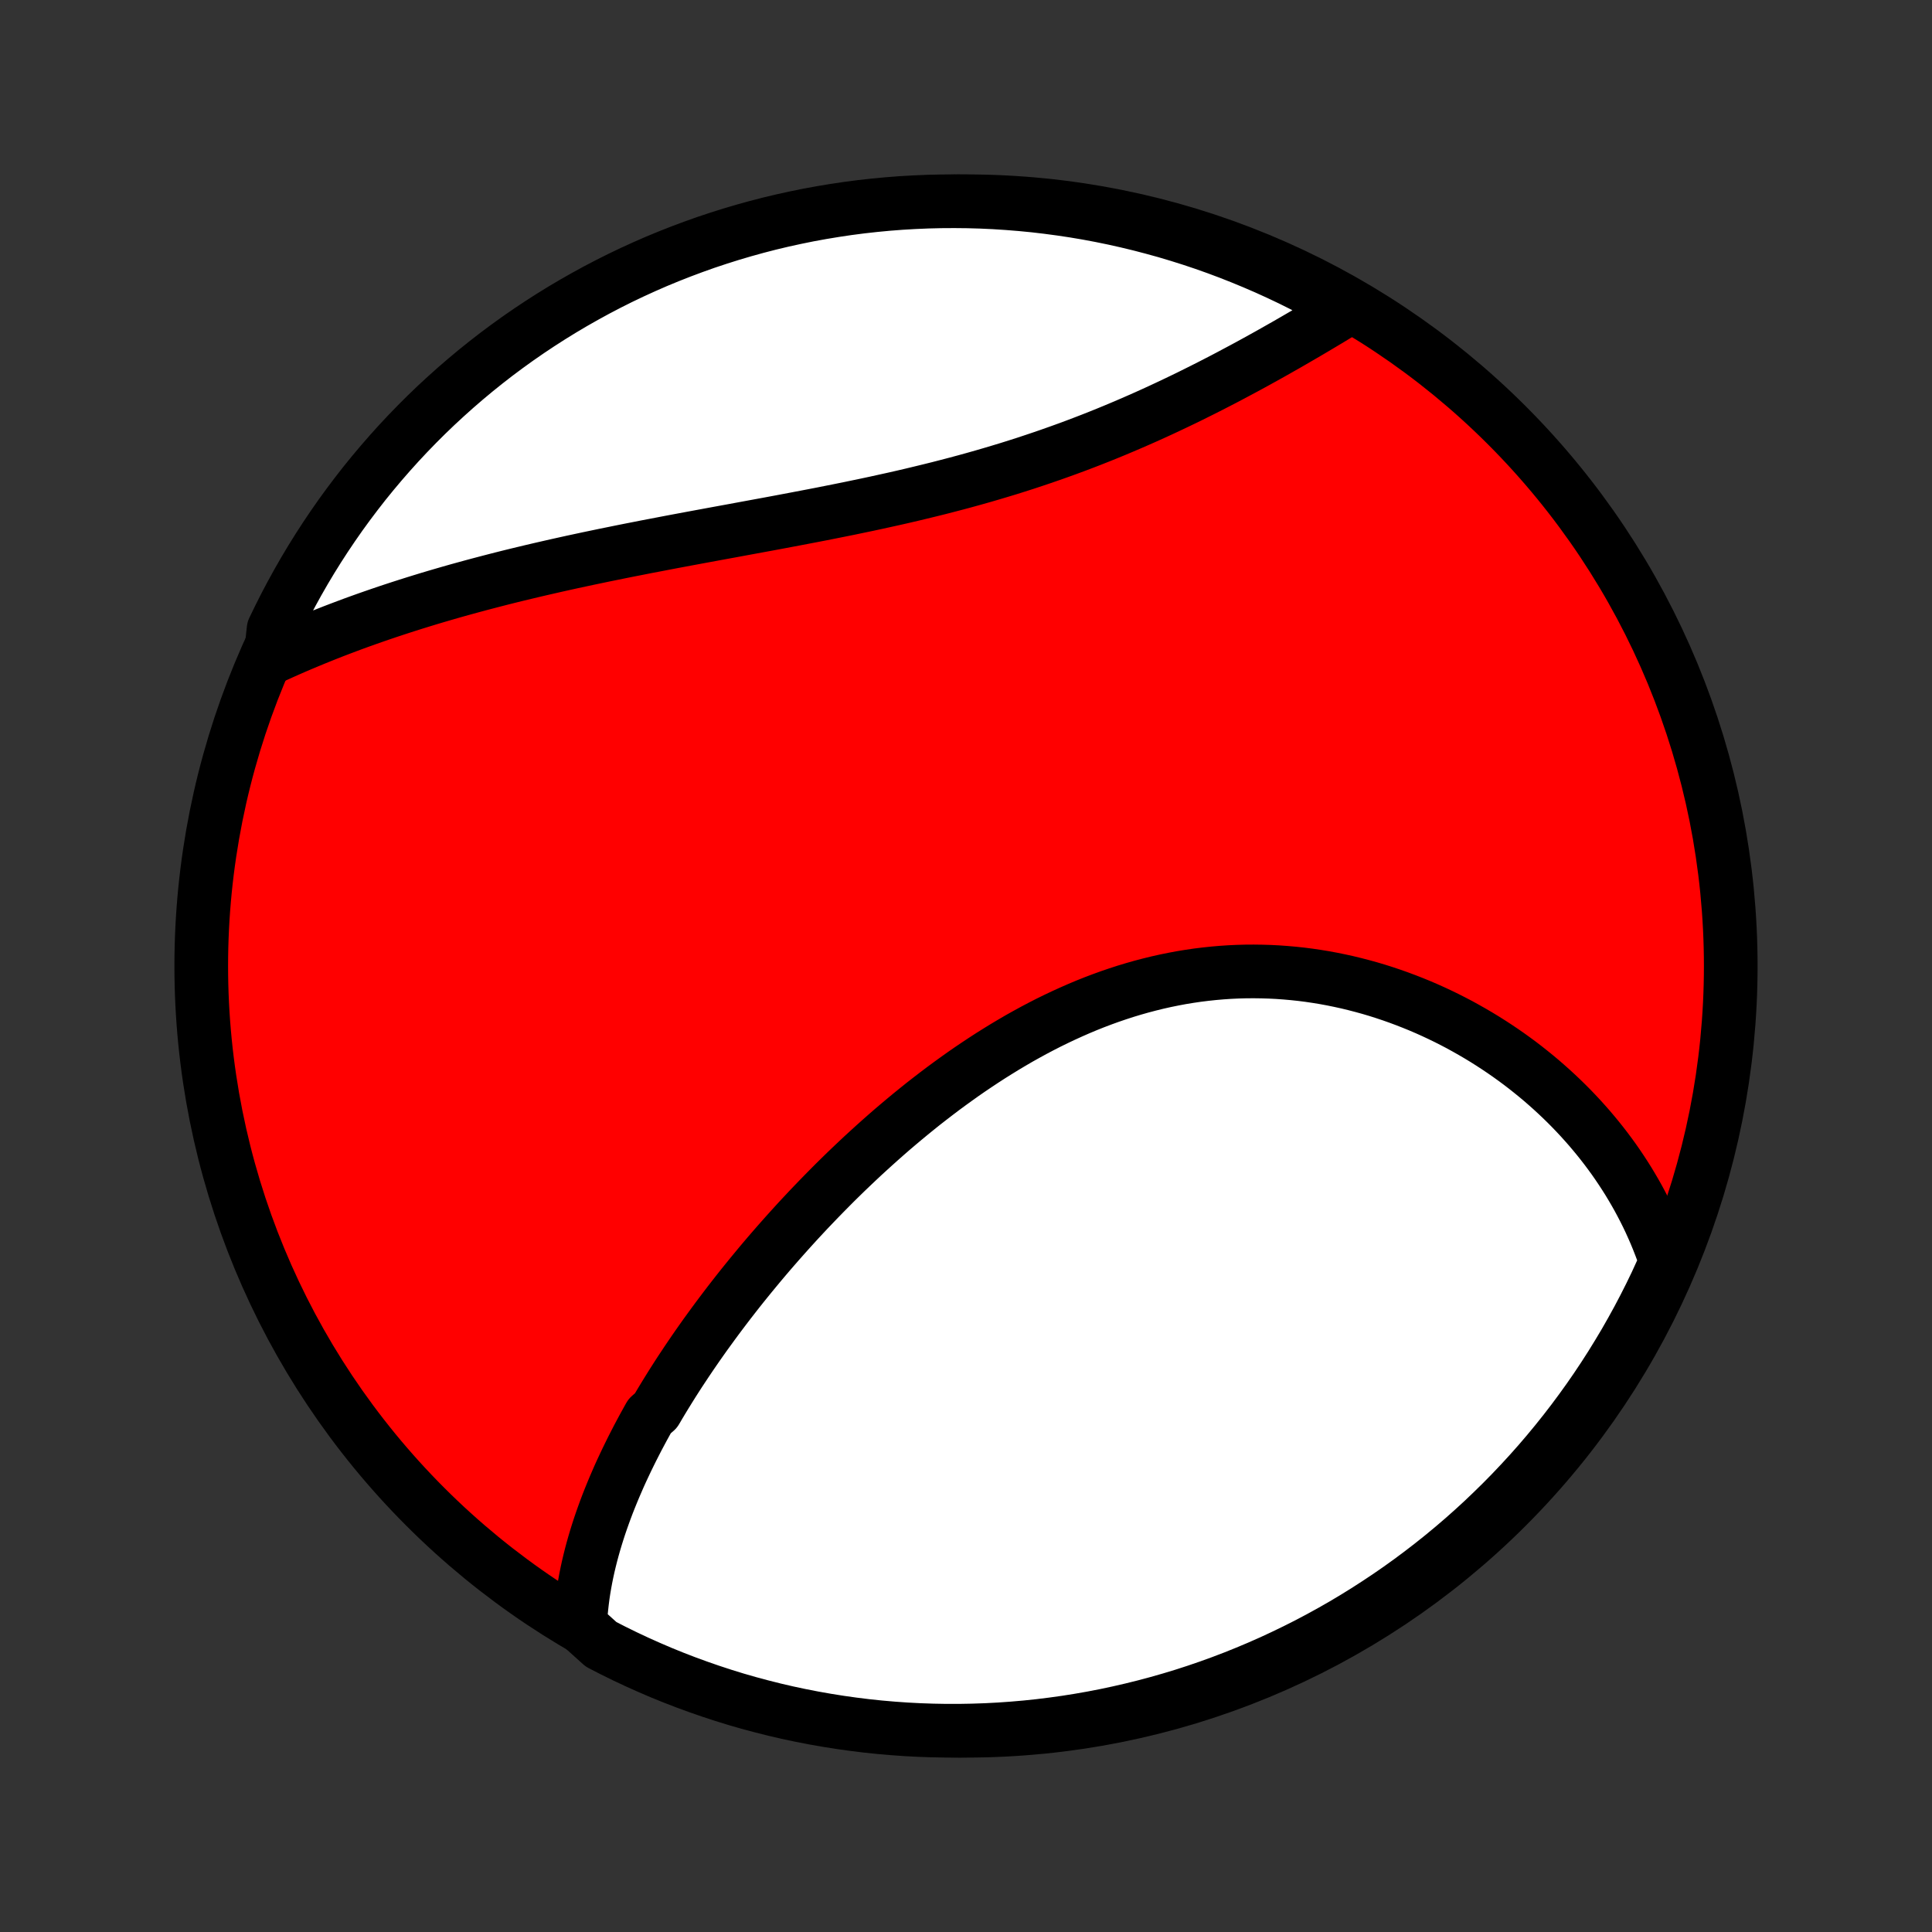 <?xml version="1.0" encoding="utf-8" standalone="no"?>
<!DOCTYPE svg PUBLIC "-//W3C//DTD SVG 1.1//EN"
  "http://www.w3.org/Graphics/SVG/1.1/DTD/svg11.dtd">
<!-- Created with matplotlib (http://matplotlib.org/) -->
<svg height="72pt" version="1.1" viewBox="0 0 72 72" width="72pt" xmlns="http://www.w3.org/2000/svg" xmlns:xlink="http://www.w3.org/1999/xlink">
 <rect x="0" y="0" width="72" height="72" fill="#333333" stroke="none"/>
 <defs>
  <style type="text/css">
*{stroke-linecap:butt;stroke-linejoin:round;}
  </style>
 </defs>
 <g id="figure_1">
  <g id="patch_1">
   <path d="
M0 72
L72 72
L72 0
L0 0
z
" style="fill:none;"/>
  </g>
  <g id="axes_1">
   <g id="PatchCollection_1">
    <defs>
     <path d="
M36 -7.5
C43.558 -7.5 50.808 -10.503 56.153 -15.848
C61.497 -21.192 64.5 -28.442 64.5 -36
C64.5 -43.558 61.497 -50.808 56.153 -56.153
C50.808 -61.497 43.558 -64.5 36 -64.5
C28.442 -64.5 21.192 -61.497 15.848 -56.153
C10.503 -50.808 7.5 -43.558 7.5 -36
C7.5 -28.442 10.503 -21.192 15.848 -15.848
C21.192 -10.503 28.442 -7.5 36 -7.5
z
" id="C0_0_a811fe30f3"/>
     <path d="
M21.619 -11.424
L21.631 -11.648
L21.647 -11.87
L21.668 -12.092
L21.693 -12.313
L21.721 -12.533
L21.754 -12.752
L21.791 -12.971
L21.831 -13.188
L21.875 -13.405
L21.922 -13.62
L21.973 -13.835
L22.027 -14.05
L22.084 -14.263
L22.144 -14.476
L22.207 -14.688
L22.273 -14.9
L22.341 -15.11
L22.413 -15.321
L22.487 -15.53
L22.563 -15.739
L22.642 -15.948
L22.724 -16.156
L22.808 -16.363
L22.894 -16.57
L22.983 -16.776
L23.073 -16.983
L23.166 -17.188
L23.262 -17.393
L23.359 -17.598
L23.459 -17.803
L23.56 -18.007
L23.664 -18.211
L23.769 -18.415
L23.877 -18.618
L23.986 -18.821
L24.098 -19.024
L24.211 -19.227
L24.444 -19.429
L24.563 -19.632
L24.684 -19.834
L24.807 -20.036
L24.932 -20.238
L25.058 -20.44
L25.187 -20.642
L25.317 -20.844
L25.45 -21.045
L25.584 -21.247
L25.72 -21.449
L25.858 -21.651
L25.997 -21.852
L26.139 -22.054
L26.282 -22.256
L26.428 -22.457
L26.575 -22.659
L26.724 -22.861
L26.875 -23.063
L27.028 -23.265
L27.183 -23.468
L27.34 -23.67
L27.498 -23.872
L27.659 -24.075
L27.822 -24.277
L27.987 -24.48
L28.154 -24.682
L28.322 -24.885
L28.493 -25.088
L28.666 -25.291
L28.841 -25.493
L29.018 -25.696
L29.198 -25.899
L29.379 -26.102
L29.563 -26.305
L29.748 -26.508
L29.936 -26.71
L30.126 -26.913
L30.319 -27.115
L30.513 -27.317
L30.71 -27.519
L30.909 -27.721
L31.11 -27.923
L31.314 -28.124
L31.52 -28.325
L31.729 -28.525
L31.939 -28.724
L32.152 -28.924
L32.368 -29.122
L32.586 -29.32
L32.806 -29.517
L33.028 -29.713
L33.253 -29.909
L33.481 -30.103
L33.711 -30.296
L33.943 -30.488
L34.177 -30.678
L34.414 -30.868
L34.654 -31.055
L34.896 -31.241
L35.14 -31.426
L35.387 -31.608
L35.636 -31.788
L35.887 -31.967
L36.141 -32.143
L36.397 -32.316
L36.655 -32.487
L36.916 -32.656
L37.179 -32.821
L37.444 -32.984
L37.711 -33.143
L37.98 -33.3
L38.252 -33.452
L38.526 -33.602
L38.801 -33.747
L39.079 -33.889
L39.358 -34.026
L39.64 -34.159
L39.923 -34.288
L40.208 -34.413
L40.494 -34.533
L40.782 -34.648
L41.072 -34.758
L41.362 -34.863
L41.655 -34.963
L41.948 -35.058
L42.243 -35.147
L42.538 -35.231
L42.835 -35.309
L43.132 -35.382
L43.43 -35.449
L43.729 -35.51
L44.028 -35.566
L44.328 -35.615
L44.628 -35.659
L44.928 -35.696
L45.228 -35.728
L45.528 -35.754
L45.827 -35.774
L46.127 -35.788
L46.425 -35.796
L46.724 -35.798
L47.021 -35.794
L47.318 -35.785
L47.614 -35.77
L47.908 -35.749
L48.202 -35.723
L48.494 -35.692
L48.784 -35.655
L49.074 -35.612
L49.361 -35.565
L49.647 -35.512
L49.931 -35.454
L50.213 -35.392
L50.493 -35.324
L50.77 -35.252
L51.046 -35.176
L51.319 -35.095
L51.59 -35.009
L51.859 -34.919
L52.125 -34.825
L52.388 -34.727
L52.649 -34.625
L52.907 -34.52
L53.163 -34.41
L53.415 -34.297
L53.665 -34.18
L53.912 -34.06
L54.156 -33.936
L54.397 -33.81
L54.634 -33.679
L54.869 -33.546
L55.101 -33.41
L55.33 -33.271
L55.555 -33.129
L55.778 -32.984
L55.997 -32.837
L56.213 -32.687
L56.426 -32.534
L56.636 -32.379
L56.842 -32.221
L57.045 -32.06
L57.245 -31.898
L57.442 -31.733
L57.635 -31.565
L57.825 -31.396
L58.012 -31.224
L58.196 -31.05
L58.376 -30.874
L58.553 -30.696
L58.727 -30.515
L58.897 -30.333
L59.064 -30.148
L59.228 -29.962
L59.388 -29.773
L59.545 -29.583
L59.699 -29.39
L59.849 -29.196
L59.996 -28.999
L60.14 -28.801
L60.28 -28.6
L60.416 -28.398
L60.55 -28.193
L60.68 -27.987
L60.806 -27.778
L60.929 -27.568
L61.049 -27.355
L61.164 -27.141
L61.277 -26.924
L61.386 -26.706
L61.491 -26.485
L61.592 -26.262
L61.69 -26.038
L61.784 -25.81
L61.874 -25.581
L61.961 -25.35
L62.044 -25.116
L62.122 -24.88
L61.934 -24.642
L61.724 -24.182
L61.506 -23.731
L61.28 -23.284
L61.047 -22.841
L60.805 -22.401
L60.557 -21.966
L60.3 -21.536
L60.037 -21.109
L59.766 -20.687
L59.488 -20.27
L59.203 -19.858
L58.91 -19.45
L58.611 -19.048
L58.305 -18.651
L57.992 -18.259
L57.672 -17.872
L57.346 -17.491
L57.013 -17.116
L56.673 -16.746
L56.328 -16.382
L55.976 -16.024
L55.618 -15.673
L55.255 -15.327
L54.885 -14.988
L54.51 -14.655
L54.129 -14.329
L53.742 -14.009
L53.35 -13.696
L52.953 -13.39
L52.55 -13.09
L52.143 -12.798
L51.731 -12.513
L51.313 -12.235
L50.892 -11.964
L50.465 -11.7
L50.035 -11.444
L49.599 -11.195
L49.16 -10.954
L48.717 -10.72
L48.27 -10.495
L47.819 -10.277
L47.365 -10.066
L46.907 -9.864
L46.446 -9.67
L45.981 -9.483
L45.514 -9.305
L45.044 -9.135
L44.571 -8.973
L44.095 -8.819
L43.617 -8.674
L43.136 -8.537
L42.654 -8.408
L42.169 -8.288
L41.682 -8.176
L41.194 -8.072
L40.704 -7.977
L40.213 -7.891
L39.721 -7.813
L39.227 -7.744
L38.732 -7.683
L38.237 -7.631
L37.74 -7.588
L37.244 -7.553
L36.747 -7.527
L36.249 -7.51
L35.752 -7.501
L35.255 -7.501
L34.757 -7.51
L34.261 -7.527
L33.764 -7.553
L33.269 -7.588
L32.774 -7.631
L32.281 -7.683
L31.788 -7.744
L31.297 -7.813
L30.807 -7.891
L30.319 -7.977
L29.832 -8.072
L29.347 -8.175
L28.865 -8.287
L28.384 -8.408
L27.906 -8.536
L27.43 -8.673
L26.957 -8.819
L26.487 -8.973
L26.02 -9.135
L25.555 -9.305
L25.094 -9.483
L24.636 -9.669
L24.182 -9.864
L23.731 -10.066
L23.284 -10.276
L22.841 -10.494
L22.401 -10.72
z
" id="C0_1_6c05fbed7c"/>
     <path d="
M10.078 -47.477
L10.307 -47.582
L10.537 -47.686
L10.769 -47.789
L11.002 -47.891
L11.237 -47.991
L11.473 -48.09
L11.71 -48.188
L11.949 -48.285
L12.189 -48.381
L12.431 -48.476
L12.674 -48.569
L12.918 -48.661
L13.164 -48.753
L13.412 -48.843
L13.661 -48.932
L13.912 -49.02
L14.164 -49.107
L14.417 -49.193
L14.673 -49.278
L14.93 -49.362
L15.188 -49.445
L15.448 -49.527
L15.71 -49.608
L15.974 -49.689
L16.239 -49.768
L16.506 -49.846
L16.775 -49.924
L17.046 -50.001
L17.318 -50.076
L17.592 -50.151
L17.867 -50.225
L18.145 -50.298
L18.425 -50.371
L18.706 -50.443
L18.989 -50.514
L19.274 -50.584
L19.561 -50.653
L19.849 -50.722
L20.14 -50.79
L20.432 -50.857
L20.726 -50.924
L21.022 -50.99
L21.32 -51.056
L21.619 -51.12
L21.921 -51.185
L22.224 -51.248
L22.529 -51.312
L22.836 -51.374
L23.145 -51.437
L23.455 -51.499
L23.767 -51.56
L24.08 -51.622
L24.396 -51.682
L24.713 -51.743
L25.031 -51.804
L25.351 -51.864
L25.672 -51.924
L25.995 -51.984
L26.32 -52.044
L26.645 -52.104
L26.972 -52.164
L27.3 -52.224
L27.629 -52.285
L27.96 -52.346
L28.291 -52.407
L28.623 -52.468
L28.956 -52.53
L29.29 -52.593
L29.624 -52.656
L29.959 -52.72
L30.294 -52.784
L30.63 -52.849
L30.966 -52.916
L31.302 -52.983
L31.639 -53.051
L31.975 -53.121
L32.311 -53.191
L32.647 -53.263
L32.983 -53.337
L33.318 -53.411
L33.652 -53.487
L33.986 -53.565
L34.319 -53.645
L34.652 -53.726
L34.983 -53.808
L35.313 -53.893
L35.642 -53.979
L35.97 -54.067
L36.296 -54.157
L36.621 -54.249
L36.944 -54.343
L37.266 -54.439
L37.586 -54.536
L37.904 -54.636
L38.22 -54.737
L38.534 -54.841
L38.846 -54.946
L39.156 -55.053
L39.464 -55.162
L39.769 -55.272
L40.072 -55.384
L40.373 -55.498
L40.671 -55.613
L40.967 -55.73
L41.26 -55.848
L41.551 -55.968
L41.839 -56.089
L42.124 -56.211
L42.407 -56.334
L42.688 -56.458
L42.965 -56.583
L43.24 -56.709
L43.512 -56.836
L43.781 -56.963
L44.048 -57.091
L44.312 -57.219
L44.572 -57.348
L44.831 -57.477
L45.086 -57.606
L45.339 -57.736
L45.589 -57.865
L45.836 -57.995
L46.08 -58.125
L46.322 -58.254
L46.561 -58.383
L46.797 -58.512
L47.03 -58.641
L47.261 -58.769
L47.489 -58.897
L47.714 -59.025
L47.937 -59.151
L48.157 -59.278
L48.374 -59.404
L48.589 -59.529
L48.801 -59.653
L49.011 -59.777
L49.218 -59.9
L49.422 -60.022
L49.624 -60.143
L49.823 -60.264
L50.02 -60.383
L49.869 -60.502
L49.432 -60.898
L48.992 -61.136
L48.547 -61.367
L48.099 -61.59
L47.646 -61.805
L47.191 -62.012
L46.731 -62.211
L46.269 -62.402
L45.803 -62.586
L45.335 -62.761
L44.864 -62.928
L44.389 -63.087
L43.913 -63.237
L43.434 -63.38
L42.952 -63.513
L42.469 -63.639
L41.984 -63.756
L41.496 -63.865
L41.008 -63.965
L40.517 -64.057
L40.025 -64.14
L39.532 -64.214
L39.038 -64.28
L38.543 -64.338
L38.047 -64.386
L37.551 -64.426
L37.054 -64.458
L36.557 -64.481
L36.059 -64.495
L35.562 -64.5
L35.065 -64.497
L34.568 -64.485
L34.071 -64.464
L33.575 -64.435
L33.08 -64.397
L32.586 -64.35
L32.092 -64.295
L31.6 -64.231
L31.11 -64.158
L30.62 -64.077
L30.133 -63.988
L29.647 -63.889
L29.163 -63.783
L28.681 -63.668
L28.201 -63.544
L27.724 -63.412
L27.25 -63.272
L26.777 -63.123
L26.308 -62.967
L25.842 -62.801
L25.379 -62.628
L24.919 -62.447
L24.462 -62.258
L24.009 -62.06
L23.56 -61.855
L23.114 -61.642
L22.673 -61.421
L22.235 -61.192
L21.802 -60.955
L21.372 -60.711
L20.948 -60.46
L20.528 -60.201
L20.112 -59.934
L19.702 -59.661
L19.296 -59.38
L18.896 -59.092
L18.5 -58.797
L18.111 -58.495
L17.726 -58.186
L17.347 -57.87
L16.974 -57.548
L16.607 -57.219
L16.245 -56.884
L15.889 -56.542
L15.54 -56.194
L15.197 -55.84
L14.86 -55.48
L14.53 -55.114
L14.206 -54.742
L13.889 -54.365
L13.578 -53.982
L13.275 -53.593
L12.978 -53.199
L12.688 -52.8
L12.406 -52.396
L12.13 -51.986
L11.862 -51.572
L11.601 -51.153
L11.348 -50.73
L11.102 -50.301
L10.864 -49.869
L10.633 -49.432
L10.411 -48.992
L10.195 -48.547
z
" id="C0_2_d1d3dab103"/>
    </defs>
    <g clip-path="url(#p1bffca34e9)">
     <use style="fill:#ff0000;stroke:#000000;stroke-width:2.0;" x="0.0" xlink:href="#C0_0_a811fe30f3" y="72.0"/>
    </g>
    <g clip-path="url(#p1bffca34e9)">
     <use style="fill:#ffffff;stroke:#000000;stroke-width:2.0;" x="0.0" xlink:href="#C0_1_6c05fbed7c" y="72.0"/>
    </g>
    <g clip-path="url(#p1bffca34e9)">
     <use style="fill:#ffffff;stroke:#000000;stroke-width:2.0;" x="0.0" xlink:href="#C0_2_d1d3dab103" y="72.0"/>
    </g>
   </g>
  </g>
 </g>
 <defs>
  <clipPath id="p1bffca34e9">
   <rect height="72.0" width="72.0" x="0.0" y="0.0"/>
  </clipPath>
 </defs>
</svg>
